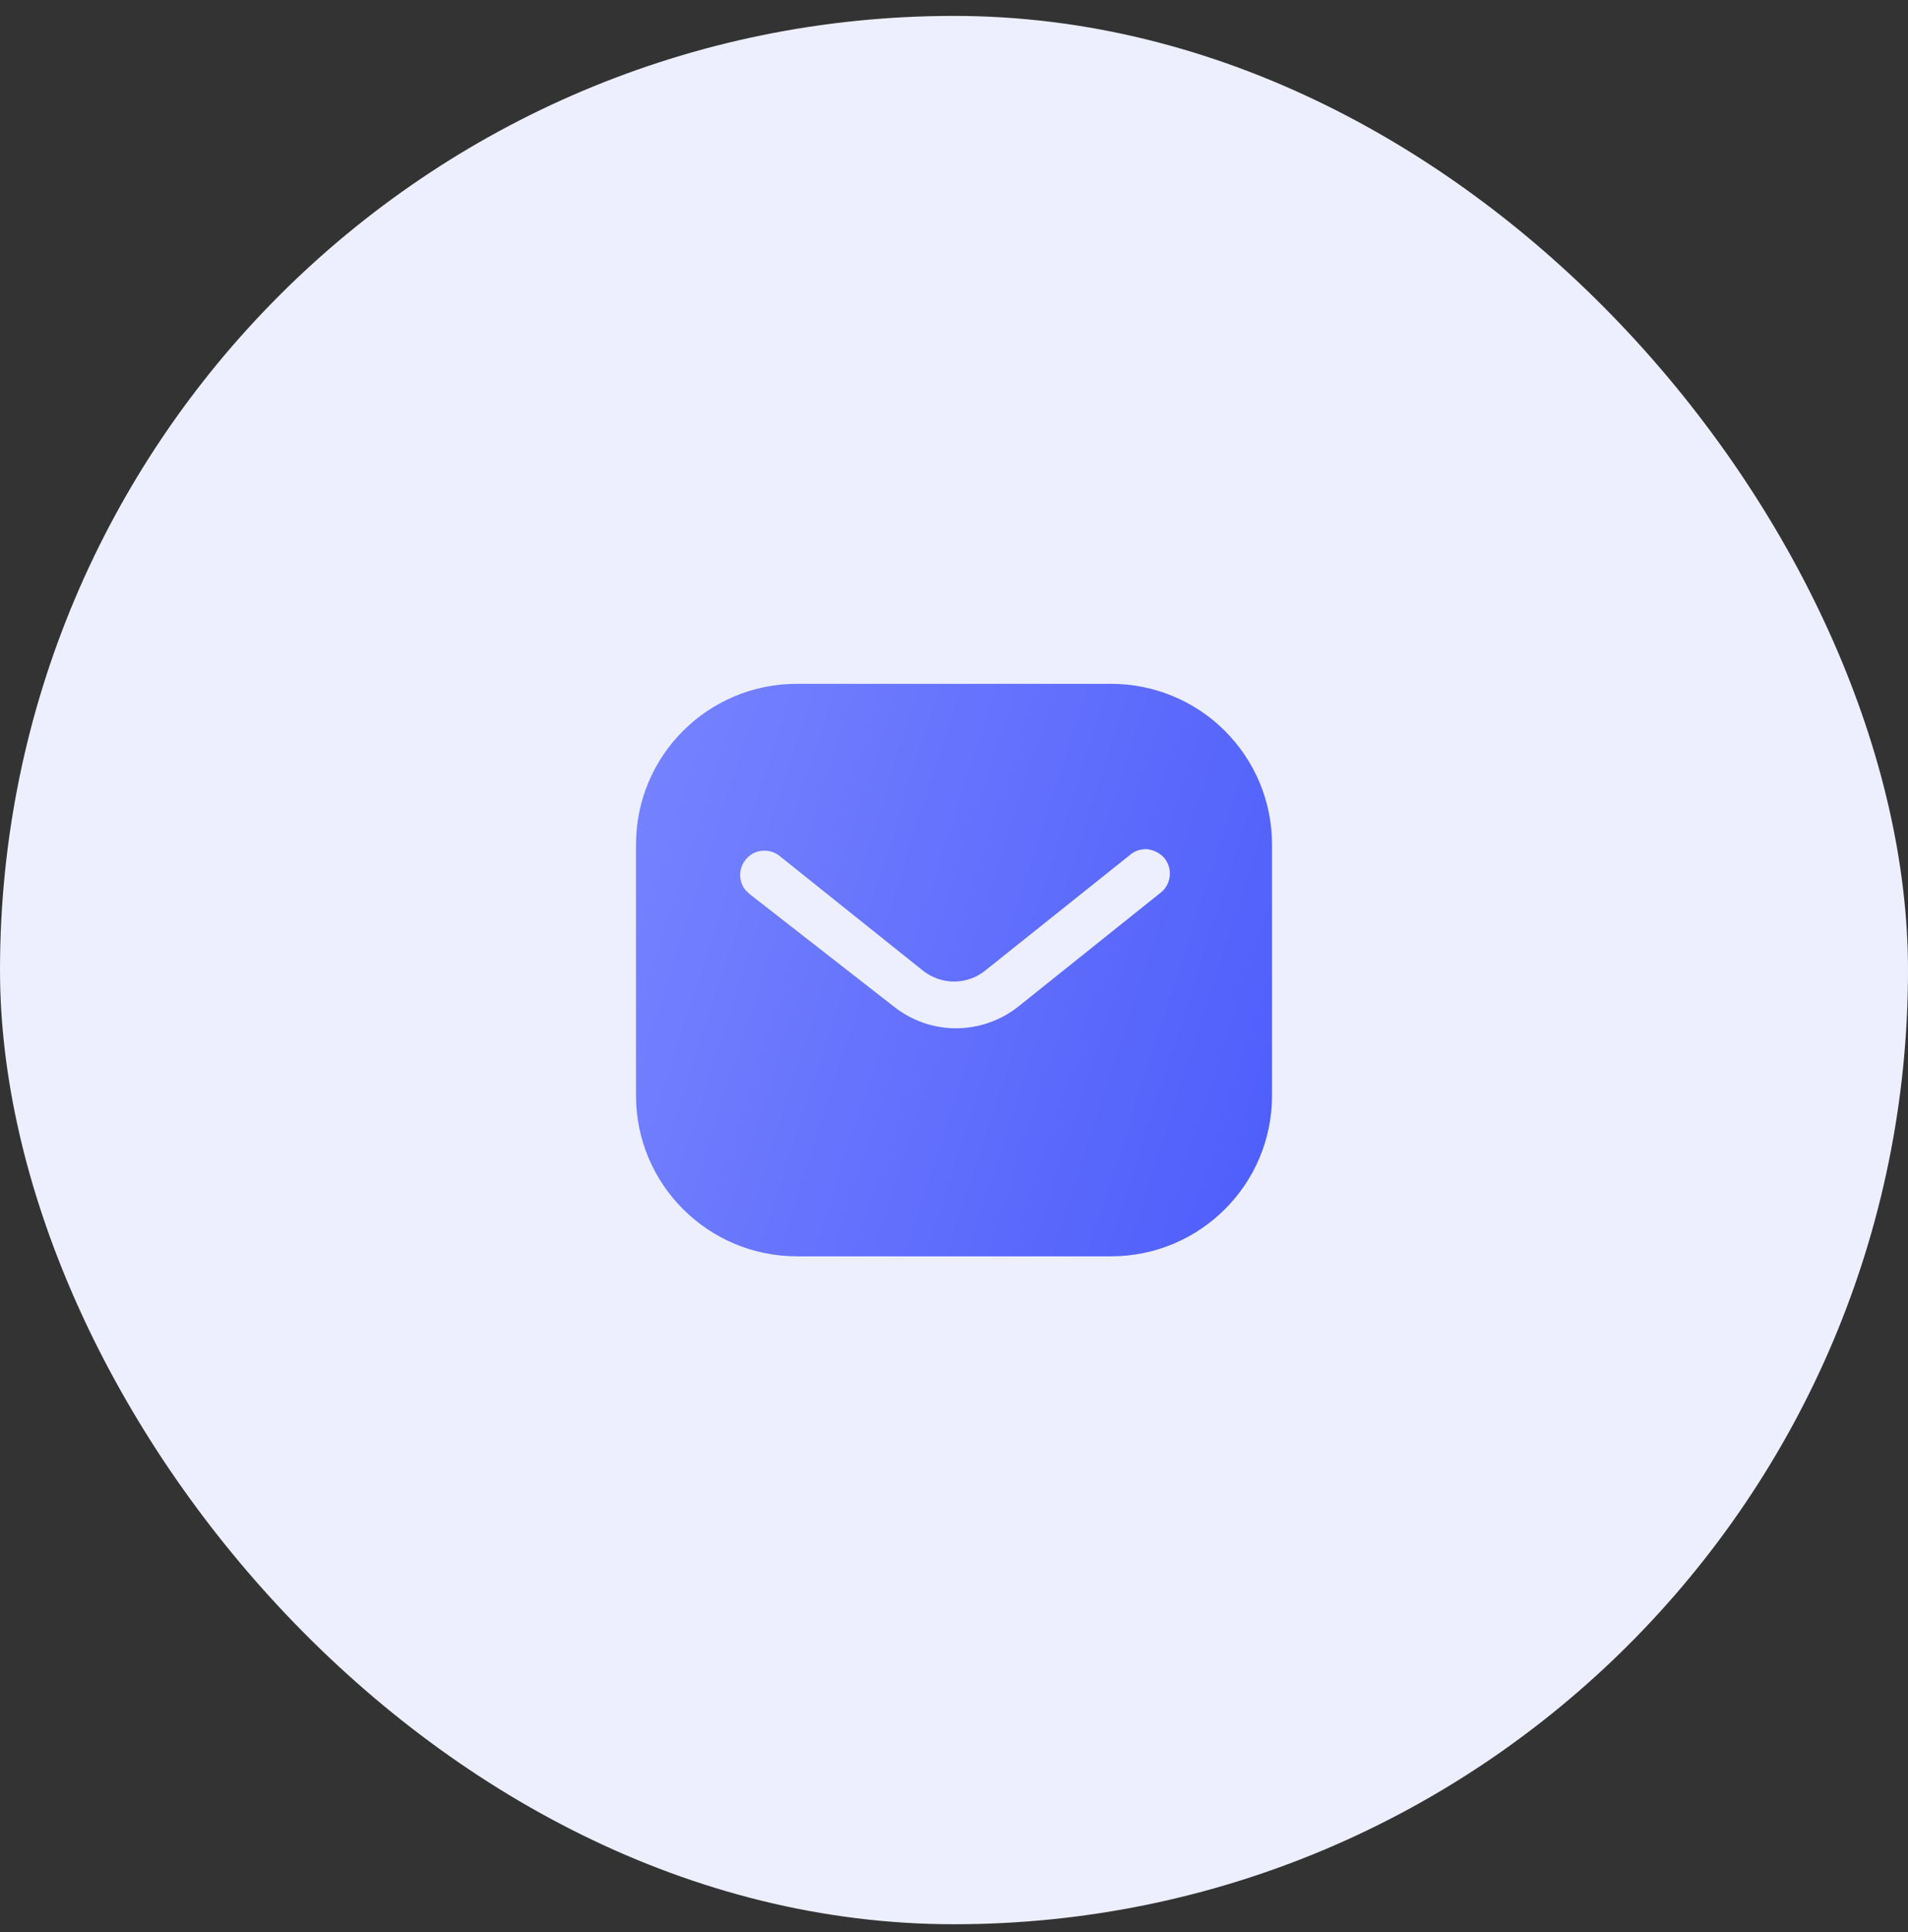 <svg width="80" height="81" viewBox="0 0 80 81" fill="none" xmlns="http://www.w3.org/2000/svg">
<rect x="0" y="0" width="80" height="81" fill="#333333" stroke="none"/>
<rect y="0.667" width="80" height="80" rx="40" fill="#EDEFFF"/>
<path fill-rule="evenodd" clip-rule="evenodd" d="M46.586 28.667C48.374 28.667 50.094 29.373 51.359 30.641C52.626 31.907 53.334 33.613 53.334 35.4V45.933C53.334 49.653 50.307 52.667 46.586 52.667H33.414C29.693 52.667 26.667 49.653 26.667 45.933V35.4C26.667 31.68 29.679 28.667 33.414 28.667H46.586ZM48.707 37.387L48.814 37.28C49.133 36.893 49.133 36.333 48.799 35.947C48.614 35.748 48.359 35.627 48.094 35.6C47.814 35.585 47.547 35.68 47.346 35.867L41.334 40.667C40.561 41.308 39.453 41.308 38.667 40.667L32.667 35.867C32.253 35.56 31.679 35.6 31.334 35.96C30.974 36.32 30.934 36.893 31.239 37.293L31.414 37.467L37.481 42.2C38.227 42.787 39.133 43.107 40.081 43.107C41.026 43.107 41.947 42.787 42.693 42.2L48.707 37.387Z" fill="url(#paint0_linear_727_25768)"/>
<defs>
<linearGradient id="paint0_linear_727_25768" x1="53.334" y1="52.667" x2="22.17" y2="42.627" gradientUnits="userSpaceOnUse">
<stop stop-color="#4D5DFA"/>
<stop offset="1" stop-color="#7784FF"/>
</linearGradient>
</defs>
</svg>
